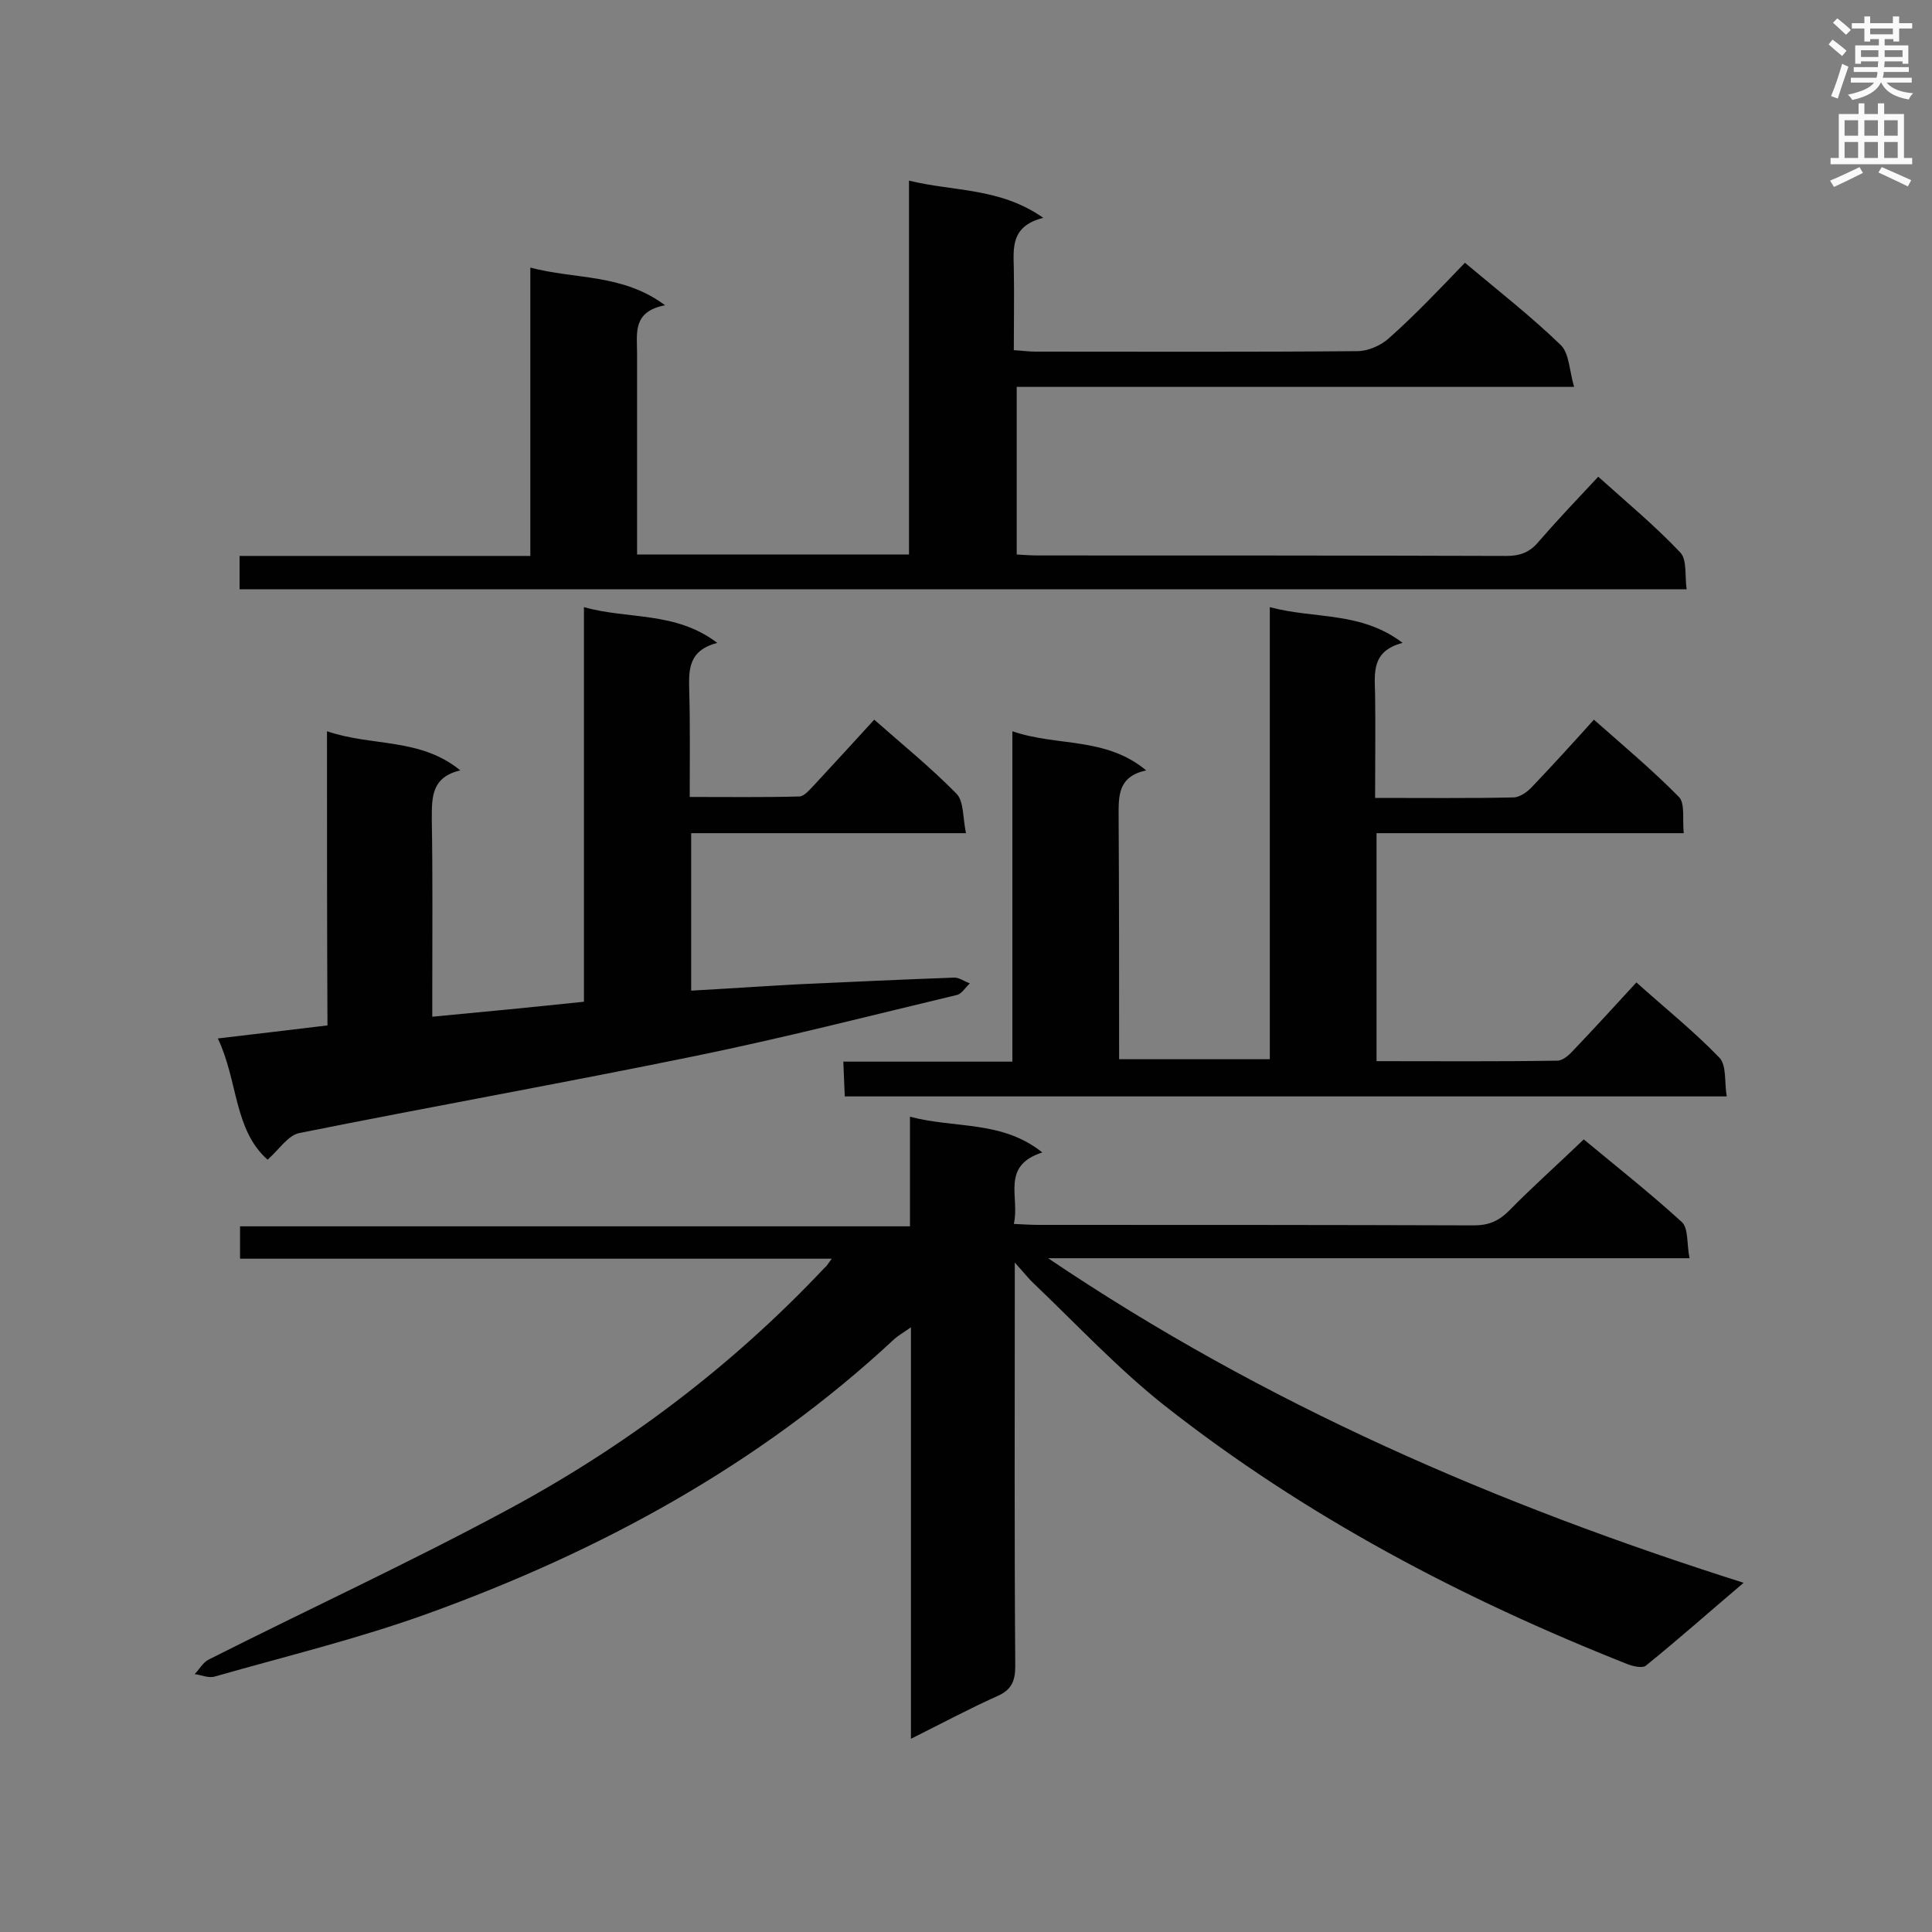 <svg enable-background="new 0 0 400 400" viewBox="0 0 400 400" xmlns="http://www.w3.org/2000/svg"><rect x="0" y="0" width="400" height="400" fill="#808080" stroke="none"/><g fill="#010101"><path d="m172.2 260.6c-41.4 0-81.8 0-122.5 0 0-2.3 0-4.2 0-6.7h138.7c0-7.6 0-14.7 0-22.7 9.4 2.5 19 .7 27.4 7.4-8.7 2.8-4.6 9.3-5.9 14.8 2.1.1 3.6.2 5.2.2 30 0 60.1 0 90.1.1 3 0 5.1-.9 7.2-3 4.9-5 10.1-9.6 15.5-14.8 6.5 5.4 13.6 11 20.3 17.1 1.4 1.3 1 4.5 1.6 7.5-44.3 0-88 0-132.8 0 44.9 30.3 92.9 51 144 67.2-7.2 6.1-13.6 11.8-20.3 17.2-.7.5-2.5.1-3.6-.3-34.4-13.6-66.9-30.7-96-53.6-9.6-7.6-18.1-16.7-27-25.2-1.1-1-2-2.2-4-4.4v6c0 25.8-.1 51.7.1 77.5 0 3.2-.8 5-3.8 6.3-5.8 2.6-11.4 5.6-17.8 8.8 0-28.6 0-56.5 0-85.2-1.7 1.2-2.6 1.7-3.4 2.4-28 26.1-61 44-96.7 56.9-14.4 5.2-29.3 8.8-44 13-1.3.4-2.8-.3-4.2-.5 1-1 1.7-2.4 2.9-3 20.4-10.3 41.2-19.9 61.3-30.7 24.7-13.2 46.9-29.9 66.2-50.4.3-.2.6-.6 1.5-1.9z"/><path d="m303.3 54.4c6.9 5.8 13.7 11.1 19.8 17 1.8 1.7 1.8 5.3 2.8 8.7-39.2 0-77.1 0-115.4 0v34.7c1.6.1 3 .2 4.4.2 32.3 0 64.7 0 97 .1 2.9 0 4.9-.8 6.7-3 3.9-4.5 8-8.8 12.3-13.4 5.9 5.3 11.8 10.2 17 15.7 1.4 1.5.9 4.8 1.3 7.6-100.3 0-199.8 0-299.6 0 0-2.3 0-4.4 0-6.9h60.2c0-19.9 0-39.4 0-59.7 9.4 2.5 19 1.2 27.9 7.8-6.8 1.3-5.8 5.8-5.8 10v36.6 5h56.3c0-25.5 0-50.9 0-77.4 9.4 2.3 18.8 1.4 27.8 7.7-6.7 1.7-6.2 6.1-6.1 10.5.1 5.5 0 11 0 16.9 1.7.1 3.1.3 4.5.3 22.2 0 44.4.1 66.6-.1 2.3 0 5-1.2 6.7-2.8 5.4-4.8 10.3-10 15.6-15.5z"/><path d="m67.7 151.4c9.4 3.2 19.3 1.3 27.6 8.1-6 1.4-5.9 5.6-5.9 10.1.2 11.9.1 23.8.1 35.7v5.2c10.7-1 20.9-2 31.4-3.1 0-27.3 0-54.2 0-81.7 9.2 2.6 18.9.8 27.6 7.4-6.1 1.6-5.9 5.7-5.8 10 .2 7.1.1 14.2.1 21.9 7.8 0 15.3.1 22.7-.1 1 0 2.1-1.4 3-2.3 4.1-4.4 8.2-8.9 12.5-13.6 5.9 5.2 11.7 9.9 17 15.3 1.6 1.6 1.3 5 2 8.2-19.4 0-38 0-56.9 0v32.6c7.3-.4 14.6-.9 21.9-1.3 10.9-.5 21.7-1 32.6-1.4 1 0 2.1.8 3.2 1.2-.9.8-1.7 2.2-2.7 2.4-18 4.3-35.9 8.9-54 12.6-27.3 5.6-54.8 10.5-82.2 16-2.3.5-4.1 3.4-6.5 5.5-7-6.2-6.1-16.3-10.3-25.1 7.8-.9 15.1-1.8 22.7-2.7-.1-20-.1-40-.1-60.9z"/><path d="m284.7 165.2c10 0 19.3.1 28.6-.1 1.3 0 2.9-1.1 3.9-2.2 4.2-4.4 8.3-8.9 12.8-13.9 6 5.3 12.1 10.4 17.6 16 1.3 1.3.7 4.6 1 7.5-21.4 0-42.3 0-63.6 0v47.2c12.6 0 25 .1 37.4-.1 1.2 0 2.5-1.2 3.4-2.2 4.3-4.5 8.5-9.1 13-14 5.9 5.3 11.9 10.1 17.2 15.6 1.5 1.6 1 5 1.5 8-61.2 0-121.7 0-182.6 0-.1-2.3-.2-4.5-.3-7.2h35c0-22.8 0-45.3 0-68.4 9.3 3.2 19.3 1.1 27.7 8.1-5.9 1.3-5.7 5.3-5.7 9.5.1 16.7.1 33.3.1 50.3h31.2c0-31 0-62 0-93.6 9.2 2.5 18.8.8 27.5 7.4-6.5 1.7-5.8 6.2-5.7 10.7.1 7 0 13.9 0 21.4z"/></g><path d="m378.6 9.2.8-1c.9.7 1.9 1.4 2.9 2.3l-.9 1.1c-1.1-.9-2-1.7-2.8-2.4zm.5 10.7c.9-2.1 1.6-4.3 2.3-6.7.4.2.8.4 1.3.6-.7 2.1-1.5 4.3-2.2 6.6zm.4-15.2.9-.9c1 .8 2 1.6 2.8 2.4l-1 1c-1-.9-1.9-1.8-2.7-2.5zm12.5-1.3h1.2v1.4h2.7v1.1h-2.7v2.7h-1.2v-.5h-1.8v1.3h4.9v3.8h-1.2v-.5h-3.7c0 .4-.1.9-.1 1.2h5.1v1h-5.2c0 .5-.1.9-.2 1.2h6v1h-5.2c1.1 1.3 2.9 2 5.5 2.2-.4.4-.7.8-.9 1.3-2.9-.5-4.8-1.6-5.7-3.5h-.1c-.8 1.7-2.7 2.9-5.9 3.6-.2-.4-.6-.8-.9-1.1 2.8-.6 4.6-1.4 5.4-2.5h-4.8v-1h5.3c.1-.3.2-.7.2-1.2h-4.9v-1h5c0-.4 0-.8.1-1.2h-3.6v.5h-1.2v-3.8h4.9v-1.3h-1.8v.5h-1.2v-2.7h-2.6v-1.1h2.6v-1.4h1.2v1.4h4.7v-1.4zm-6.7 8.4h3.6c0-.4 0-.9 0-1.4h-3.6zm1.9-4.7h4.7v-1.2h-4.7zm6.7 3.3h-3.7v1.4h3.7z" fill="#fafafb"/><path d="m384.7 21.4h1.3v2.2h2.8v-2.2h1.3v2.2h4.1v9.1h1.7v1.3h-16.9v-1.3h1.7v-9.1h4.1v-2.2zm.3 13.2.7 1.2c-1.8.9-3.8 1.9-6 2.9-.2-.4-.5-.8-.8-1.3 2.4-1 4.4-2 6.1-2.8zm-3.1-6.5h2.8v-3.2h-2.8zm0 4.6h2.8v-3.3h-2.8zm4.1-4.6h2.8v-3.2h-2.8zm0 4.6h2.8v-3.3h-2.8zm3.6 1.9c2.1.9 4.1 1.8 6.1 2.7l-.7 1.3c-2.2-1.1-4.2-2-6.1-2.9zm3.3-9.7h-2.8v3.2h2.8zm-2.8 7.8h2.8v-3.3h-2.8z" fill="#fafafb"/></svg>